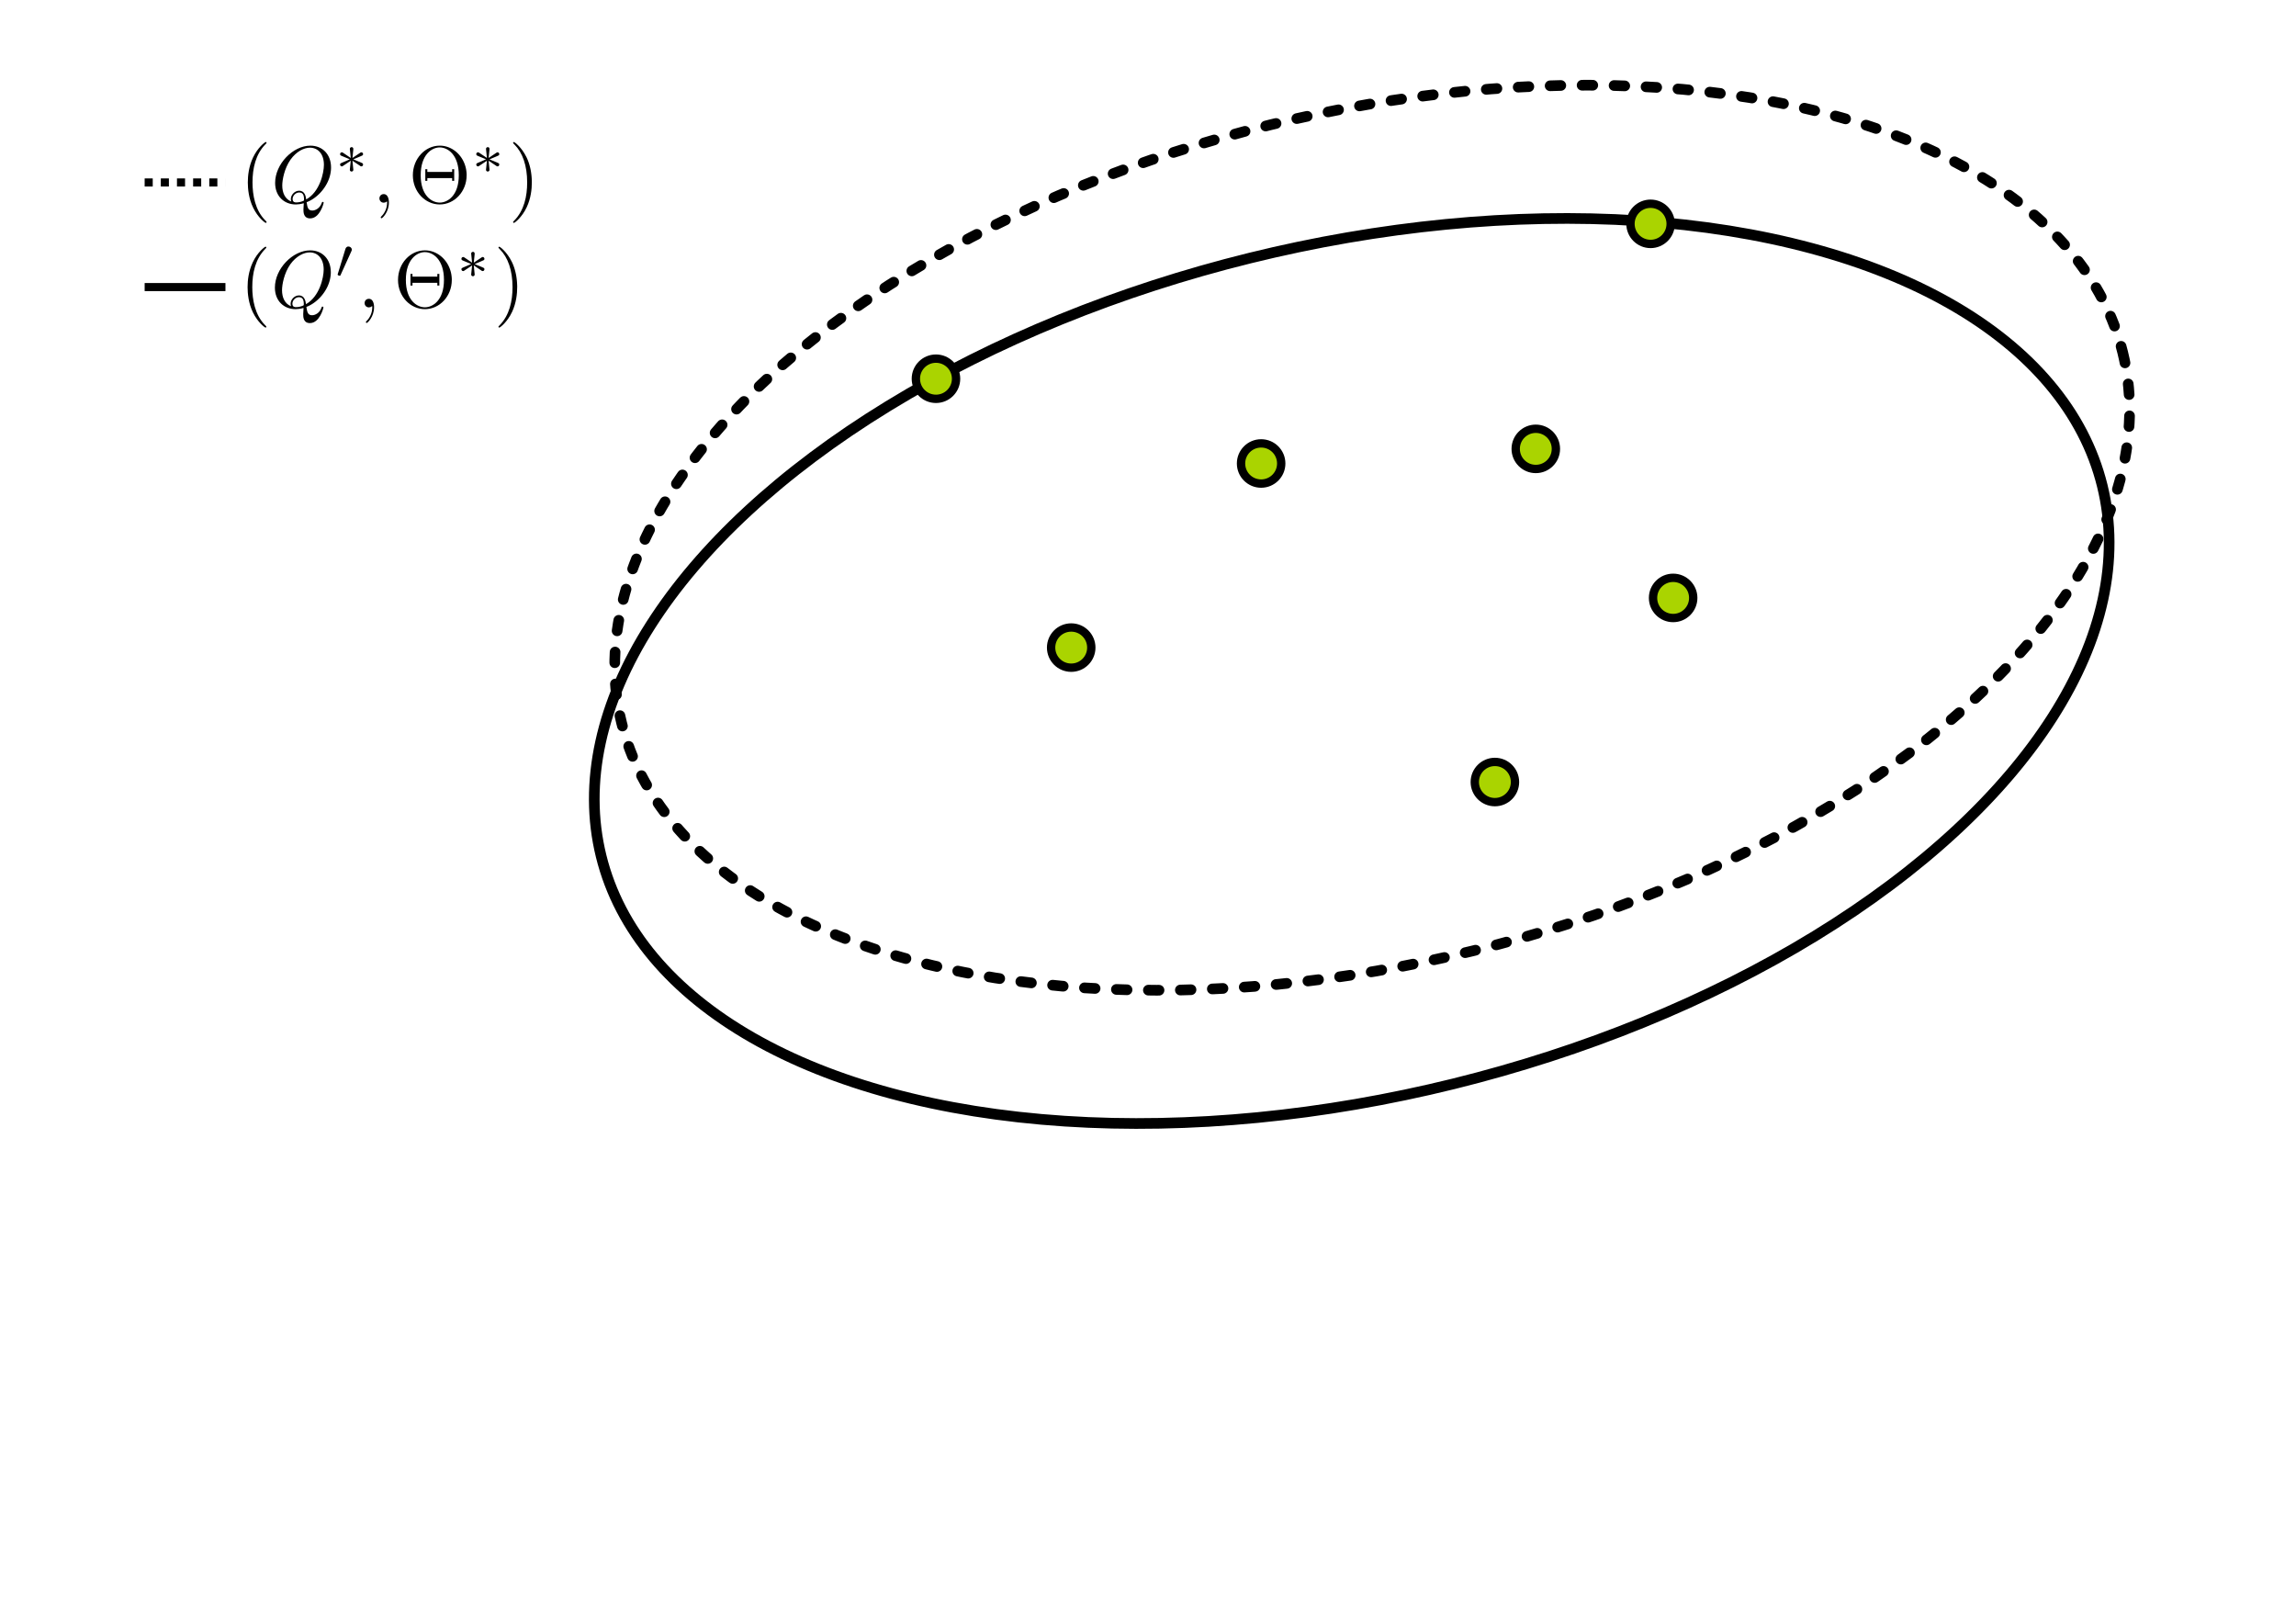 <?xml version="1.0" encoding="UTF-8" standalone="no"?>
<!-- Created with Inkscape (http://www.inkscape.org/) -->

<svg
   xmlns:dc="http://purl.org/dc/elements/1.1/"
   xmlns:cc="http://creativecommons.org/ns#"
   xmlns:rdf="http://www.w3.org/1999/02/22-rdf-syntax-ns#"
   xmlns:svg="http://www.w3.org/2000/svg"
   xmlns="http://www.w3.org/2000/svg"
   xmlns:sodipodi="http://sodipodi.sourceforge.net/DTD/sodipodi-0.dtd"
   xmlns:inkscape="http://www.inkscape.org/namespaces/inkscape"
   width="297mm"
   height="210mm"
   viewBox="0 0 297 210"
   version="1.1"
   id="svg1105"
   inkscape:version="0.92.4 (5da689c313, 2019-01-14)"
   sodipodi:docname="ellipse-2-points.svg">
  <defs
     id="defs1099" />
  <sodipodi:namedview
     id="base"
     pagecolor="#ffffff"
     bordercolor="#666666"
     borderopacity="1.0"
     inkscape:pageopacity="0.0"
     inkscape:pageshadow="2"
     inkscape:zoom="0.49497475"
     inkscape:cx="133.40375"
     inkscape:cy="516.5667"
     inkscape:document-units="mm"
     inkscape:current-layer="layer1"
     showgrid="false"
     inkscape:window-width="1920"
     inkscape:window-height="1017"
     inkscape:window-x="1920"
     inkscape:window-y="35"
     inkscape:window-maximized="1" />
  <g
     inkscape:label="Layer 1"
     inkscape:groupmode="layer"
     id="layer1"
     transform="translate(0,-87)">
    <circle
       style="display:inline;fill:#aad400;fill-opacity:1;stroke:#000000;stroke-width:1.079;stroke-linecap:round;stroke-miterlimit:4;stroke-dasharray:none;stroke-dashoffset:0;stroke-opacity:1"
       id="path817-3-3"
       cx="138.566"
       cy="170.756"
       r="2.6" />
    <circle
       style="display:inline;fill:#aad400;fill-opacity:1;stroke:#000000;stroke-width:1.079;stroke-linecap:round;stroke-miterlimit:4;stroke-dasharray:none;stroke-dashoffset:0;stroke-opacity:1"
       id="path817-3-5"
       cx="193.372"
       cy="188.143"
       r="2.6" />
    <circle
       style="display:inline;fill:#aad400;fill-opacity:1;stroke:#000000;stroke-width:1.079;stroke-linecap:round;stroke-miterlimit:4;stroke-dasharray:none;stroke-dashoffset:0;stroke-opacity:1"
       id="path817-3-6"
       cx="198.664"
       cy="145.054"
       r="2.6" />
    <circle
       style="display:inline;fill:#aad400;fill-opacity:1;stroke:#000000;stroke-width:1.079;stroke-linecap:round;stroke-miterlimit:4;stroke-dasharray:none;stroke-dashoffset:0;stroke-opacity:1"
       id="path817-3-2"
       cx="163.134"
       cy="146.944"
       r="2.6" />
    <circle
       style="display:inline;fill:#aad400;fill-opacity:1;stroke:#000000;stroke-width:1.079;stroke-linecap:round;stroke-miterlimit:4;stroke-dasharray:none;stroke-dashoffset:0;stroke-opacity:1"
       id="path817-3-9"
       cx="216.429"
       cy="164.331"
       r="2.6" />
    <ellipse
       style="display:inline;fill:none;fill-opacity:1;stroke:#000000;stroke-width:1.379;stroke-linecap:round;stroke-miterlimit:4;stroke-dasharray:none;stroke-dashoffset:0;stroke-opacity:1"
       id="path815-6"
       cx="128.121"
       cy="210.612"
       rx="100"
       ry="55"
       transform="rotate(-13.863)" />
    <circle
       style="display:inline;fill:#aad400;fill-opacity:1;stroke:#000000;stroke-width:1.079;stroke-linecap:round;stroke-miterlimit:4;stroke-dasharray:none;stroke-dashoffset:0;stroke-opacity:1"
       id="path817"
       cx="121.072"
       cy="135.983"
       r="2.6" />
    <circle
       style="display:inline;fill:#aad400;fill-opacity:1;stroke:#000000;stroke-width:1.079;stroke-linecap:round;stroke-miterlimit:4;stroke-dasharray:none;stroke-dashoffset:0;stroke-opacity:1"
       id="path817-3"
       cx="213.511"
       cy="115.95"
       r="2.6" />
    <ellipse
       style="display:inline;fill:none;fill-opacity:1;stroke:#000000;stroke-width:1.379;stroke-linecap:round;stroke-miterlimit:4;stroke-dasharray:1.379, 2.758;stroke-dashoffset:0;stroke-opacity:1"
       id="path815-6-1"
       cx="134.819"
       cy="194.513"
       rx="100"
       ry="55"
       transform="rotate(-13.863)" />
    <path
       style="display:inline;fill:none;stroke:#000000;stroke-width:1.045;stroke-linecap:butt;stroke-linejoin:miter;stroke-miterlimit:4;stroke-dasharray:none;stroke-opacity:1"
       d="M 18.712,124.128 H 29.163"
       id="path859-7"
       inkscape:connector-curvature="0" />
    <path
       style="display:inline;fill:none;stroke:#000000;stroke-width:1.045;stroke-linecap:butt;stroke-linejoin:miter;stroke-miterlimit:4;stroke-dasharray:1.045, 1.045;stroke-dashoffset:0;stroke-opacity:1"
       d="M 18.712,110.598 H 29.164"
       id="path859-7-5"
       inkscape:connector-curvature="0" />
    <g
       id="g1890"
       transform="matrix(0.7,0,0,0.7,-27.887,42.591)">
      <g
         word-spacing="normal"
         letter-spacing="normal"
         font-size-adjust="none"
         font-stretch="normal"
         font-weight="normal"
         font-variant="normal"
         font-style="normal"
         stroke-miterlimit="10.433"
         xml:space="preserve"
         transform="matrix(0.3,0,0,-0.3,-52.5,222.75)"
         id="content"
         style="font-style:normal;font-variant:normal;font-weight:normal;font-stretch:normal;letter-spacing:normal;word-spacing:normal;text-anchor:start;fill:none;fill-opacity:1;fill-rule:evenodd;stroke:#000000;stroke-linecap:butt;stroke-linejoin:miter;stroke-miterlimit:10.433;stroke-dasharray:none;stroke-dashoffset:0;stroke-opacity:1"><path
           id="path1873"
           d="m 472,394.25 v 0.02 0.03 0.01 0.02 0.01 l -0.01,0.02 v 0.01 l -0.01,0.02 -0.01,0.02 -0.01,0.02 -0.01,0.02 -0.02,0.03 -0.01,0.02 -0.02,0.03 -0.02,0.03 -0.03,0.03 -0.02,0.03 -0.03,0.04 -0.02,0.02 -0.01,0.02 -0.02,0.02 -0.02,0.02 -0.02,0.02 -0.02,0.03 -0.02,0.02 -0.02,0.02 -0.02,0.03 -0.03,0.02 -0.02,0.03 -0.03,0.03 -0.03,0.03 -0.02,0.03 -0.03,0.03 -0.03,0.03 -0.03,0.03 -0.03,0.03 -0.04,0.04 -0.03,0.03 -0.04,0.04 -0.03,0.03 -0.04,0.04 -0.04,0.04 c -6.22,6.28 -7.81,15.69 -7.81,23.31 0,8.67 1.89,17.35 8.01,23.56 0.64,0.61 0.64,0.71 0.64,0.86 0,0.35 -0.18,0.49 -0.48,0.49 -0.5,0 -4.98,-3.38 -7.92,-9.7 -2.55,-5.49 -3.14,-11.02 -3.14,-15.21 0,-3.89 0.54,-9.9 3.28,-15.54 2.98,-6.13 7.28,-9.36 7.78,-9.36 0.3,0 0.48,0.14 0.48,0.5 z"
           inkscape:connector-curvature="0"
           style="fill:#000000;stroke-width:0" /><path
           id="path1875"
           d="m 496.66,406.5 0.73,0.29 0.72,0.33 0.71,0.35 0.71,0.4 0.7,0.42 0.69,0.45 0.68,0.48 0.67,0.51 0.66,0.54 0.64,0.56 0.63,0.59 0.62,0.61 0.59,0.64 0.58,0.66 0.56,0.68 0.53,0.7 0.52,0.72 0.48,0.73 0.47,0.76 0.44,0.77 0.41,0.79 0.38,0.8 0.35,0.82 0.32,0.83 0.28,0.84 0.25,0.85 0.22,0.87 0.18,0.87 0.14,0.88 0.11,0.89 0.06,0.89 0.02,0.9 c 0,8.03 -5.28,13.4 -12.72,13.4 l -0.29,-1.25 c 4.98,0 8.62,-3.87 8.62,-10.56 0,-4.98 -2.55,-16.64 -10.91,-21.31 -0.25,1.73 -0.75,5.37 -4.39,5.37 v -1.09 c 2.1,0 3.05,-1.2 3.05,-4.23 0,-0.75 -0.06,-0.8 -0.56,-1 -1.28,-0.55 -2.78,-0.89 -4.17,-0.89 v 0 c -0.71,0 -2.3,0 -2.3,2.14 0,1.98 1.89,3.98 3.98,3.98 v 1.09 c -2.64,0 -5.07,-2.5 -5.07,-5.07 0,-1 0.29,-1.55 0.29,-1.6 v 0 c -3.89,1.53 -5.58,5.42 -5.58,9.91 0,3.44 1.3,10.51 5.08,15.89 3.64,5.09 8.33,7.37 11.96,7.37 l 0.29,1.25 c -10.75,0 -21.72,-11.31 -21.72,-22.92 0,-8.26 5.58,-13.29 12.77,-13.29 1.23,0 2.94,0.2 4.87,0.75 -0.2,-3.1 -0.2,-3.19 -0.2,-3.85 0,-1.59 0,-5.48 4.14,-5.48 5.92,0 8.31,9.12 8.31,9.67 0,0.34 -0.34,0.5 -0.54,0.5 -0.39,0 -0.5,-0.25 -0.6,-0.55 -1.18,-3.54 -4.07,-4.78 -5.82,-4.78 -2.3,0 -3.05,1.34 -3.54,5.13 z"
           inkscape:connector-curvature="0"
           style="fill:#000000;stroke-width:0" /><path
           id="path1877"
           d="m 525.45,432.87 0.26,0.12 0.26,0.11 0.24,0.11 0.24,0.1 0.23,0.1 0.22,0.1 0.21,0.09 0.21,0.09 0.2,0.08 0.19,0.08 0.18,0.08 0.18,0.07 0.17,0.08 0.16,0.06 0.16,0.07 0.15,0.06 0.14,0.06 0.14,0.06 0.14,0.06 0.12,0.05 0.13,0.06 0.12,0.05 0.11,0.05 0.11,0.04 0.11,0.05 0.1,0.04 0.19,0.09 0.18,0.08 0.17,0.08 c 0.67,0.27 0.98,0.41 0.98,1.08 0,0.59 -0.45,1.11 -1.08,1.11 -0.25,0 -0.31,0 -0.73,-0.31 l -4.74,-3.17 0.52,5.15 c 0.08,0.63 0,1.5 -1.05,1.5 -0.42,0 -1.08,-0.28 -1.08,-1.04 0,-0.32 0.14,-1.36 0.18,-1.71 0.07,-0.59 0.31,-3.11 0.38,-3.9 l -4.7,3.17 c -0.36,0.2 -0.45,0.31 -0.76,0.31 -0.64,0 -1.1,-0.52 -1.1,-1.11 0,-0.7 0.43,-0.87 0.74,-1.01 l 5.26,-2.19 c -2.86,-1.27 -4.14,-1.75 -5.01,-2.17 -0.66,-0.29 -0.99,-0.43 -0.99,-1.08 0,-0.6 0.46,-1.11 1.1,-1.11 0.23,0 0.31,0 0.71,0.31 l 4.75,3.17 -0.56,-5.61 c 0,-0.76 0.66,-1.04 1.08,-1.04 0.42,0 1.08,0.28 1.08,1.04 0,0.32 -0.14,1.36 -0.17,1.71 -0.06,0.59 -0.31,3.09 -0.38,3.9 l 4.17,-2.79 c 0.91,-0.69 0.99,-0.69 1.3,-0.69 0.63,0 1.08,0.51 1.08,1.11 0,0.7 -0.42,0.87 -0.73,1.01 z"
           inkscape:connector-curvature="0"
           style="fill:#000000;stroke-width:0" /><path
           id="path1879"
           d="m 547.35,406.25 -0.01,0.3 -0.01,0.3 -0.01,0.29 -0.03,0.28 -0.03,0.27 -0.04,0.26 -0.04,0.26 -0.06,0.24 -0.05,0.24 -0.07,0.23 -0.07,0.22 -0.08,0.21 -0.08,0.2 -0.09,0.19 -0.09,0.19 -0.1,0.17 -0.11,0.16 -0.11,0.16 -0.12,0.14 -0.12,0.13 -0.13,0.13 -0.14,0.11 -0.13,0.1 -0.15,0.1 -0.15,0.08 -0.15,0.07 -0.16,0.06 -0.16,0.05 -0.17,0.04 -0.17,0.03 -0.18,0.01 -0.18,0.01 c -1.64,0 -2.64,-1.25 -2.64,-2.64 0,-1.34 1,-2.64 2.64,-2.64 0.59,0 1.25,0.2 1.75,0.64 0.14,0.11 0.2,0.16 0.25,0.16 0.05,0 0.09,-0.05 0.09,-0.75 0,-3.69 -1.73,-6.68 -3.39,-8.32 -0.54,-0.54 -0.54,-0.65 -0.54,-0.79 0,-0.36 0.25,-0.55 0.5,-0.55 0.54,0 4.53,3.83 4.53,9.66 z"
           inkscape:connector-curvature="0"
           style="fill:#000000;stroke-width:0" /><path
           id="path1881"
           d="m 595.24,423.09 -0.02,0.95 -0.07,0.93 -0.11,0.92 -0.14,0.9 -0.19,0.89 -0.23,0.86 -0.26,0.85 -0.3,0.83 -0.34,0.81 -0.37,0.79 -0.4,0.76 -0.43,0.74 -0.47,0.72 -0.49,0.68 -0.53,0.66 -0.55,0.64 -0.58,0.6 -0.6,0.57 -0.63,0.54 -0.65,0.5 -0.68,0.47 -0.69,0.44 -0.72,0.4 -0.73,0.36 -0.75,0.33 -0.77,0.28 -0.78,0.25 -0.8,0.2 -0.81,0.16 -0.83,0.11 -0.83,0.07 -0.84,0.02 v -1.09 c 5.03,0 11.76,-4.53 11.76,-17.14 0,-12.7 -7.03,-16.84 -11.72,-16.84 v 0 c -4.92,0 -11.75,4.28 -11.75,16.84 0,12.8 6.92,17.14 11.71,17.14 v 1.09 c -8.93,0 -16.54,-7.96 -16.54,-18.23 0,-10.22 7.67,-17.98 16.54,-17.98 9.06,0 16.59,7.92 16.59,17.98 z"
           inkscape:connector-curvature="0"
           style="fill:#000000;stroke-width:0" /><polygon
           id="polygon1883"
           points="586.32,425.14 571.02,425.14 571.02,426.82 569.78,426.82 569.78,419.65 571.02,419.65 571.02,421.34 586.32,421.34 586.32,419.65 587.57,419.65 587.57,426.82 586.32,426.82 "
           style="fill:#000000;stroke-width:0" /><path
           id="path1885"
           d="m 609.33,432.87 0.26,0.12 0.26,0.11 0.24,0.11 0.24,0.1 0.23,0.1 0.22,0.1 0.21,0.09 0.21,0.09 0.2,0.08 0.19,0.08 0.18,0.08 0.18,0.07 0.16,0.08 0.17,0.06 0.16,0.07 0.15,0.06 0.14,0.06 0.14,0.06 0.13,0.06 0.13,0.05 0.13,0.06 0.12,0.05 0.11,0.05 0.11,0.04 0.11,0.05 0.1,0.04 0.19,0.09 0.18,0.08 0.16,0.08 c 0.68,0.27 0.99,0.41 0.99,1.08 0,0.59 -0.45,1.11 -1.08,1.11 -0.25,0 -0.31,0 -0.73,-0.31 l -4.74,-3.17 0.52,5.15 c 0.08,0.63 0,1.5 -1.05,1.5 -0.42,0 -1.08,-0.28 -1.08,-1.04 0,-0.32 0.14,-1.36 0.17,-1.71 0.08,-0.59 0.32,-3.11 0.39,-3.9 l -4.7,3.17 c -0.36,0.2 -0.45,0.31 -0.76,0.31 -0.65,0 -1.1,-0.52 -1.1,-1.11 0,-0.7 0.42,-0.87 0.74,-1.01 l 5.26,-2.19 c -2.86,-1.27 -4.14,-1.75 -5.01,-2.17 -0.66,-0.29 -0.99,-0.43 -0.99,-1.08 0,-0.6 0.45,-1.11 1.1,-1.11 0.23,0 0.31,0 0.71,0.31 l 4.75,3.17 -0.56,-5.61 c 0,-0.76 0.66,-1.04 1.08,-1.04 0.42,0 1.08,0.28 1.08,1.04 0,0.32 -0.14,1.36 -0.17,1.71 -0.07,0.59 -0.32,3.09 -0.38,3.9 l 4.17,-2.79 c 0.91,-0.69 0.99,-0.69 1.3,-0.69 0.63,0 1.08,0.51 1.08,1.11 0,0.7 -0.42,0.87 -0.74,1.01 z"
           inkscape:connector-curvature="0"
           style="fill:#000000;stroke-width:0" /><path
           id="path1887"
           d="m 635.39,418.65 v 0.37 l -0.01,0.39 v 0.39 l -0.02,0.41 -0.04,0.84 -0.06,0.88 -0.08,0.92 -0.11,0.95 -0.13,0.97 -0.16,1.01 -0.2,1.02 -0.23,1.03 -0.27,1.05 -0.3,1.06 -0.35,1.07 -0.39,1.07 -0.22,0.53 -0.22,0.53 -0.24,0.53 -0.25,0.53 c -2.99,6.12 -7.27,9.36 -7.77,9.36 -0.29,0 -0.5,-0.19 -0.5,-0.49 0,-0.15 0,-0.25 0.94,-1.15 4.89,-4.92 7.74,-12.85 7.74,-23.27 0,-8.51 -1.85,-17.28 -8.04,-23.56 -0.64,-0.59 -0.64,-0.7 -0.64,-0.84 0,-0.3 0.21,-0.5 0.5,-0.5 0.5,0 4.97,3.39 7.93,9.71 2.53,5.47 3.12,11 3.12,15.19 z"
           inkscape:connector-curvature="0"
           style="fill:#000000;stroke-width:0" /></g>    </g>
    <g
       id="g1946"
       transform="matrix(0.7,0,0,0.7,-27.916,56.133)">
      <g
         word-spacing="normal"
         letter-spacing="normal"
         font-size-adjust="none"
         font-stretch="normal"
         font-weight="normal"
         font-variant="normal"
         font-style="normal"
         stroke-miterlimit="10.433"
         xml:space="preserve"
         transform="matrix(0.3,0,0,-0.3,-52.5,222.75)"
         id="g1944"
         style="font-style:normal;font-variant:normal;font-weight:normal;font-stretch:normal;letter-spacing:normal;word-spacing:normal;text-anchor:start;fill:none;fill-opacity:1;fill-rule:evenodd;stroke:#000000;stroke-linecap:butt;stroke-linejoin:miter;stroke-miterlimit:10.433;stroke-dasharray:none;stroke-dashoffset:0;stroke-opacity:1"><path
           id="path1928"
           d="m 472,394.25 v 0.02 0.03 0.01 0.02 0.01 l -0.01,0.02 v 0.01 l -0.01,0.02 -0.01,0.02 -0.01,0.02 -0.01,0.02 -0.02,0.03 -0.01,0.02 -0.02,0.03 -0.02,0.03 -0.03,0.03 -0.02,0.03 -0.03,0.04 -0.02,0.02 -0.01,0.02 -0.02,0.02 -0.02,0.02 -0.02,0.02 -0.02,0.03 -0.02,0.02 -0.02,0.02 -0.02,0.03 -0.03,0.02 -0.02,0.03 -0.03,0.03 -0.03,0.03 -0.02,0.03 -0.03,0.03 -0.03,0.03 -0.03,0.03 -0.03,0.03 -0.04,0.04 -0.03,0.03 -0.04,0.04 -0.03,0.03 -0.04,0.04 -0.04,0.04 c -6.22,6.28 -7.81,15.69 -7.81,23.31 0,8.67 1.89,17.35 8.01,23.56 0.64,0.61 0.64,0.71 0.64,0.86 0,0.35 -0.18,0.49 -0.48,0.49 -0.5,0 -4.98,-3.38 -7.92,-9.7 -2.55,-5.49 -3.14,-11.02 -3.14,-15.21 0,-3.89 0.54,-9.9 3.28,-15.54 2.98,-6.13 7.28,-9.36 7.78,-9.36 0.3,0 0.48,0.14 0.48,0.5 z"
           inkscape:connector-curvature="0"
           style="fill:#000000;stroke-width:0" /><path
           id="path1930"
           d="m 496.66,406.5 0.73,0.29 0.72,0.33 0.71,0.35 0.71,0.4 0.7,0.42 0.69,0.45 0.68,0.48 0.67,0.51 0.66,0.54 0.64,0.56 0.63,0.59 0.62,0.61 0.59,0.64 0.58,0.66 0.56,0.68 0.53,0.7 0.52,0.72 0.48,0.73 0.47,0.76 0.44,0.77 0.41,0.79 0.38,0.8 0.35,0.82 0.32,0.83 0.28,0.84 0.25,0.85 0.22,0.87 0.18,0.87 0.14,0.88 0.11,0.89 0.06,0.89 0.02,0.9 c 0,8.03 -5.28,13.4 -12.72,13.4 l -0.29,-1.25 c 4.98,0 8.62,-3.87 8.62,-10.56 0,-4.98 -2.55,-16.64 -10.91,-21.31 -0.25,1.73 -0.75,5.37 -4.39,5.37 v -1.09 c 2.1,0 3.05,-1.2 3.05,-4.23 0,-0.75 -0.06,-0.8 -0.56,-1 -1.28,-0.55 -2.78,-0.89 -4.17,-0.89 v 0 c -0.71,0 -2.3,0 -2.3,2.14 0,1.98 1.89,3.98 3.98,3.98 v 1.09 c -2.64,0 -5.07,-2.5 -5.07,-5.07 0,-1 0.29,-1.55 0.29,-1.6 v 0 c -3.89,1.53 -5.58,5.42 -5.58,9.91 0,3.44 1.3,10.51 5.08,15.89 3.64,5.09 8.33,7.37 11.96,7.37 l 0.29,1.25 c -10.75,0 -21.72,-11.31 -21.72,-22.92 0,-8.26 5.58,-13.29 12.77,-13.29 1.23,0 2.94,0.2 4.87,0.75 -0.2,-3.1 -0.2,-3.19 -0.2,-3.85 0,-1.59 0,-5.48 4.14,-5.48 5.92,0 8.31,9.12 8.31,9.67 0,0.34 -0.34,0.5 -0.54,0.5 -0.39,0 -0.5,-0.25 -0.6,-0.55 -1.18,-3.54 -4.07,-4.78 -5.82,-4.78 -2.3,0 -3.05,1.34 -3.54,5.13 z"
           inkscape:connector-curvature="0"
           style="fill:#000000;stroke-width:0" /><path
           id="path1932"
           d="m 524.31,440.65 0.02,0.06 0.03,0.05 0.02,0.05 0.02,0.05 0.02,0.04 0.02,0.05 0.02,0.04 0.02,0.04 0.01,0.05 0.02,0.04 0.01,0.03 0.01,0.04 0.01,0.04 0.01,0.03 0.01,0.04 0.01,0.03 0.01,0.03 v 0.03 l 0.01,0.03 0.01,0.03 v 0.03 l 0.01,0.03 v 0.03 0.02 l 0.01,0.06 v 0.05 0.04 0.05 c 0,1.08 -0.98,1.92 -2.06,1.92 -1.33,0 -1.74,-1.09 -1.91,-1.64 l -4.61,-15.09 c -0.03,-0.06 -0.17,-0.52 -0.17,-0.56 0,-0.41 1.08,-0.77 1.36,-0.77 0.25,0 0.28,0.08 0.52,0.59 z"
           inkscape:connector-curvature="0"
           style="fill:#000000;stroke-width:0" /><path
           id="path1934"
           d="m 538.35,406.25 -0.01,0.3 -0.01,0.3 -0.01,0.29 -0.03,0.28 -0.03,0.27 -0.04,0.26 -0.04,0.26 -0.06,0.24 -0.05,0.24 -0.07,0.23 -0.07,0.22 -0.08,0.21 -0.08,0.2 -0.09,0.19 -0.09,0.19 -0.1,0.17 -0.11,0.16 -0.11,0.16 -0.12,0.14 -0.12,0.13 -0.13,0.13 -0.14,0.11 -0.13,0.1 -0.15,0.1 -0.15,0.08 -0.15,0.07 -0.16,0.06 -0.16,0.05 -0.17,0.04 -0.17,0.03 -0.18,0.01 -0.18,0.01 c -1.64,0 -2.64,-1.25 -2.64,-2.64 0,-1.34 1,-2.64 2.64,-2.64 0.59,0 1.25,0.2 1.75,0.64 0.14,0.11 0.2,0.16 0.25,0.16 0.05,0 0.09,-0.05 0.09,-0.75 0,-3.69 -1.73,-6.68 -3.39,-8.32 -0.54,-0.54 -0.54,-0.65 -0.54,-0.79 0,-0.36 0.25,-0.55 0.5,-0.55 0.54,0 4.53,3.83 4.53,9.66 z"
           inkscape:connector-curvature="0"
           style="fill:#000000;stroke-width:0" /><path
           id="path1936"
           d="m 586.24,423.09 -0.02,0.95 -0.07,0.93 -0.11,0.92 -0.14,0.9 -0.19,0.89 -0.23,0.86 -0.26,0.85 -0.3,0.83 -0.34,0.81 -0.37,0.79 -0.4,0.76 -0.43,0.74 -0.47,0.72 -0.49,0.68 -0.53,0.66 -0.55,0.64 -0.58,0.6 -0.6,0.57 -0.63,0.54 -0.65,0.5 -0.68,0.47 -0.69,0.44 -0.72,0.4 -0.73,0.36 -0.75,0.33 -0.77,0.28 -0.78,0.25 -0.8,0.2 -0.81,0.16 -0.83,0.11 -0.83,0.07 -0.84,0.02 v -1.09 c 5.03,0 11.76,-4.53 11.76,-17.14 0,-12.7 -7.03,-16.84 -11.72,-16.84 v 0 c -4.92,0 -11.75,4.28 -11.75,16.84 0,12.8 6.92,17.14 11.71,17.14 v 1.09 c -8.93,0 -16.54,-7.96 -16.54,-18.23 0,-10.22 7.67,-17.98 16.54,-17.98 9.06,0 16.59,7.92 16.59,17.98 z"
           inkscape:connector-curvature="0"
           style="fill:#000000;stroke-width:0" /><polygon
           id="polygon1938"
           points="562.02,419.65 562.02,421.34 577.32,421.34 577.32,419.65 578.57,419.65 578.57,426.82 577.32,426.82 577.32,425.14 562.02,425.14 562.02,426.82 560.78,426.82 560.78,419.65 "
           style="fill:#000000;stroke-width:0" /><path
           id="path1940"
           d="m 600.33,432.87 0.26,0.12 0.26,0.11 0.24,0.11 0.24,0.1 0.23,0.1 0.22,0.1 0.21,0.09 0.21,0.09 0.2,0.08 0.19,0.08 0.18,0.08 0.18,0.07 0.16,0.08 0.17,0.06 0.16,0.07 0.15,0.06 0.14,0.06 0.14,0.06 0.13,0.06 0.13,0.05 0.13,0.06 0.12,0.05 0.11,0.05 0.11,0.04 0.11,0.05 0.1,0.04 0.19,0.09 0.18,0.08 0.16,0.08 c 0.68,0.27 0.99,0.41 0.99,1.08 0,0.59 -0.45,1.11 -1.08,1.11 -0.25,0 -0.31,0 -0.73,-0.31 l -4.74,-3.17 0.52,5.15 c 0.08,0.63 0,1.5 -1.05,1.5 -0.42,0 -1.08,-0.28 -1.08,-1.04 0,-0.32 0.14,-1.36 0.17,-1.71 0.08,-0.59 0.32,-3.11 0.39,-3.9 l -4.7,3.17 c -0.36,0.2 -0.45,0.31 -0.76,0.31 -0.65,0 -1.1,-0.52 -1.1,-1.11 0,-0.7 0.42,-0.87 0.74,-1.01 l 5.26,-2.19 c -2.86,-1.27 -4.14,-1.75 -5.01,-2.17 -0.66,-0.29 -0.99,-0.43 -0.99,-1.08 0,-0.6 0.45,-1.11 1.1,-1.11 0.23,0 0.31,0 0.71,0.31 l 4.75,3.17 -0.56,-5.61 c 0,-0.76 0.66,-1.04 1.08,-1.04 0.42,0 1.08,0.28 1.08,1.04 0,0.32 -0.14,1.36 -0.17,1.71 -0.07,0.59 -0.32,3.09 -0.38,3.9 l 4.17,-2.79 c 0.91,-0.69 0.99,-0.69 1.3,-0.69 0.63,0 1.08,0.51 1.08,1.11 0,0.7 -0.42,0.87 -0.74,1.01 z"
           inkscape:connector-curvature="0"
           style="fill:#000000;stroke-width:0" /><path
           id="path1942"
           d="m 626.51,418.65 v 0.37 0.39 l -0.01,0.39 -0.02,0.41 -0.04,0.84 -0.06,0.88 -0.08,0.92 -0.11,0.95 -0.13,0.97 -0.16,1.01 -0.2,1.02 -0.23,1.03 -0.27,1.05 -0.3,1.06 -0.35,1.07 -0.39,1.07 -0.22,0.53 -0.22,0.53 -0.24,0.53 -0.25,0.53 c -2.98,6.12 -7.26,9.36 -7.76,9.36 -0.3,0 -0.5,-0.19 -0.5,-0.49 0,-0.15 0,-0.25 0.93,-1.15 4.89,-4.92 7.74,-12.85 7.74,-23.27 0,-8.51 -1.85,-17.28 -8.04,-23.56 -0.63,-0.59 -0.63,-0.7 -0.63,-0.84 0,-0.3 0.2,-0.5 0.5,-0.5 0.5,0 4.96,3.39 7.92,9.71 2.53,5.47 3.12,11 3.12,15.19 z"
           inkscape:connector-curvature="0"
           style="fill:#000000;stroke-width:0" /></g>    </g>
  </g>
</svg>
